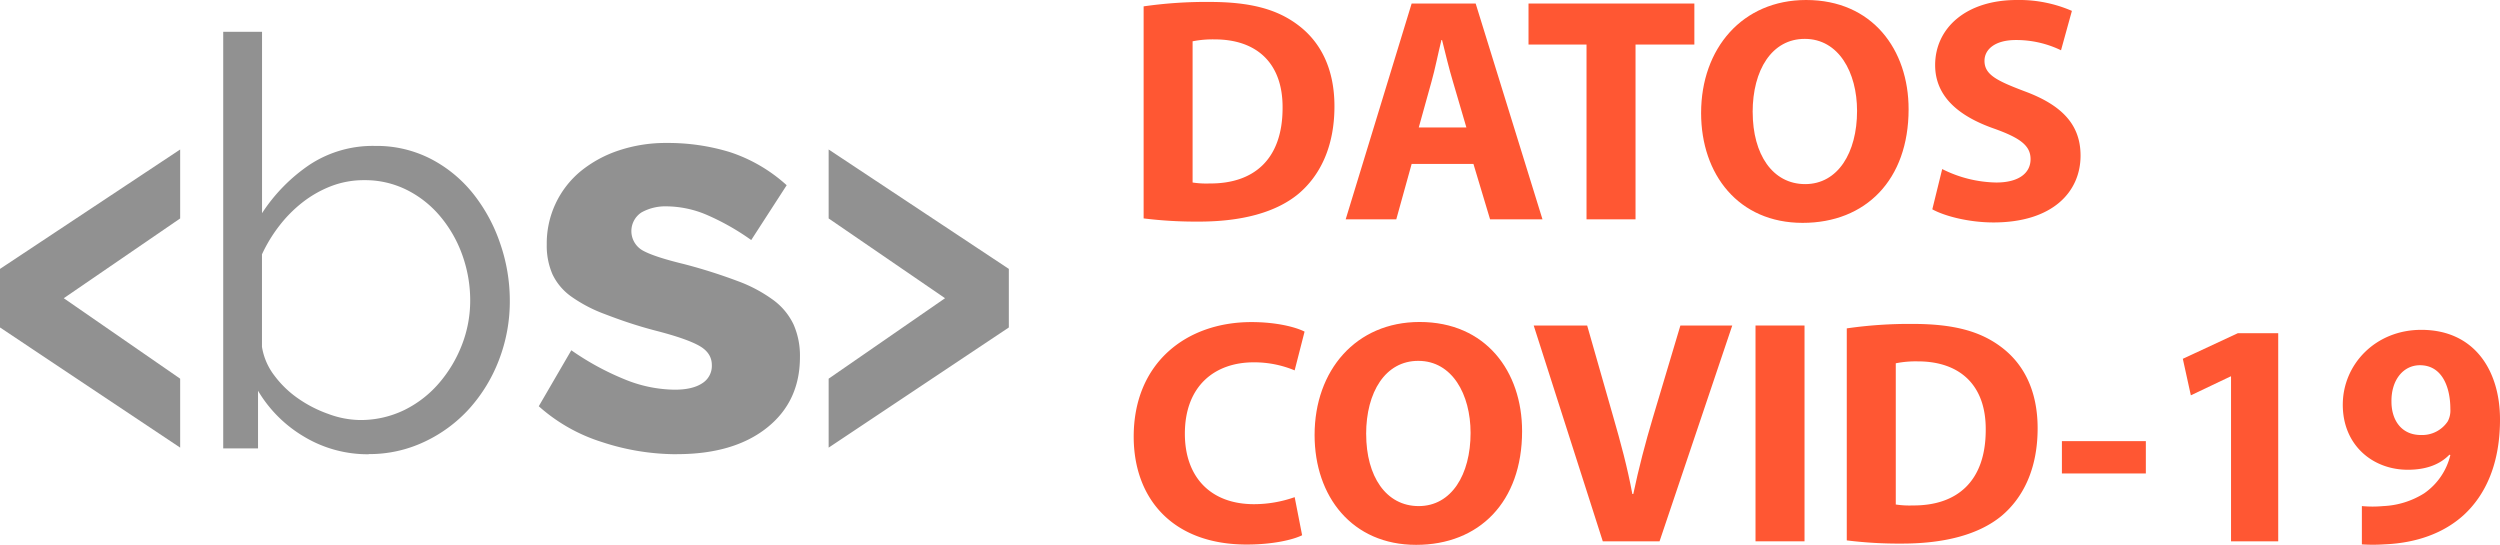 <svg xmlns="http://www.w3.org/2000/svg" viewBox="0 0 785.68 171.23"><defs><style>.cls-1{fill:#919191;}.cls-2{fill:#ff5733;}</style></defs><title>Recurso 1</title><g id="Capa_2" data-name="Capa 2"><g id="Capa_1-2" data-name="Capa 1"><path class="cls-1" d="M113,132a31.39,31.39,0,0,0,14.07-3.14A34.34,34.34,0,0,0,138,120.38a41,41,0,0,0,7.17-12,38.3,38.3,0,0,0,2.6-13.9,42.16,42.16,0,0,0-2.42-14.17,39.46,39.46,0,0,0-6.82-12.1A32.9,32.9,0,0,0,128,59.76a29.36,29.36,0,0,0-13.54-3.14,28.58,28.58,0,0,0-10.4,1.88,35.33,35.33,0,0,0-9,5.11,41.43,41.43,0,0,0-7.35,7.44,46.73,46.73,0,0,0-5.38,8.88V109A19.94,19.94,0,0,0,86.21,118a32.08,32.08,0,0,0,7.53,7.26,39.61,39.61,0,0,0,9.5,4.85A29.45,29.45,0,0,0,113,132m2.87,10.76a38.79,38.79,0,0,1-20.36-5.56A41,41,0,0,1,81.09,122.8v18.11H70.15V10h12.2V67A53.61,53.61,0,0,1,97.42,51.69a36.06,36.06,0,0,1,20.44-5.83A37.18,37.18,0,0,1,135.52,50,41.38,41.38,0,0,1,148.8,61a51.74,51.74,0,0,1,8.42,15.6,54.86,54.86,0,0,1,3,17.84,51.2,51.2,0,0,1-3.4,18.66,49.05,49.05,0,0,1-9.33,15.33,44.36,44.36,0,0,1-14.08,10.4A40.42,40.42,0,0,1,115.89,142.71Z"/><path class="cls-1" d="M212.76,142.75a75,75,0,0,1-23.69-3.86,54,54,0,0,1-19.75-11.22l10.23-17.59a84.92,84.92,0,0,0,16.79,9.15,42.46,42.46,0,0,0,15.7,3.24q5.57,0,8.62-2a6.43,6.43,0,0,0,3.05-5.74c0-2.52-1.29-4.52-3.86-6s-7.09-3.08-13.55-4.75-11.7-3.53-16.07-5.21a45.39,45.39,0,0,1-10.68-5.56,18.17,18.17,0,0,1-5.92-7,22.39,22.39,0,0,1-1.8-9.34A29.4,29.4,0,0,1,182.6,53.72a37.7,37.7,0,0,1,11.94-6.46,46.45,46.45,0,0,1,15-2.33,66.3,66.3,0,0,1,19.83,2.87,49.45,49.45,0,0,1,17.86,10.41L236.09,75.44a75.9,75.9,0,0,0-14.36-8.08,32.84,32.84,0,0,0-12.2-2.51,15.4,15.4,0,0,0-7.9,1.89,7,7,0,0,0,.27,11.93q3.49,2,13,4.31a168.47,168.47,0,0,1,17,5.38,45.26,45.26,0,0,1,11.22,6,20.34,20.34,0,0,1,6.28,7.63,24.31,24.31,0,0,1,2,10.23q0,14-10.42,22.25t-28.17,8.26"/><polygon class="cls-1" points="0 102.91 56.62 140.68 56.62 119.01 20.04 93.72 56.62 68.65 56.62 46.98 0 84.51 0 102.91"/><polygon class="cls-1" points="317.05 102.91 260.42 140.68 260.42 119.01 297 93.72 260.42 68.65 260.42 46.98 317.05 84.51 317.05 102.91"/><path class="cls-2" d="M359.41,2A137.69,137.69,0,0,1,380.14.61c12.88,0,21.23,2.31,27.77,7.24,7,5.23,11.47,13.59,11.47,25.56,0,13-4.73,21.94-11.27,27.47-7.14,5.94-18,8.76-31.29,8.76a133.19,133.19,0,0,1-17.41-1V2ZM374.8,57.36a28.44,28.44,0,0,0,5.34.3c13.88.1,22.94-7.55,22.94-23.75.1-14.09-8.15-21.53-21.33-21.53a32.18,32.18,0,0,0-6.95.6Z"/><path class="cls-2" d="M443.64,51.52l-4.83,17.41h-15.9L443.64,1.11h20.12l21,67.82H468.29l-5.23-17.41Zm17.2-11.47-4.22-14.39c-1.21-4-2.42-9.06-3.42-13.08H453c-1,4-2,9.16-3.12,13.08l-4,14.39Z"/><path class="cls-2" d="M498.58,14H480.37V1.11h52.12V14H514V68.93h-15.4V14Z"/><path class="cls-2" d="M599.82,34.32c0,22.23-13.49,35.72-33.31,35.72-20.13,0-31.9-15.2-31.9-34.52,0-20.33,13-35.52,33-35.52C588.44,0,599.82,15.6,599.82,34.32Zm-49,.9c0,13.28,6.24,22.64,16.5,22.64s16.3-9.86,16.3-23c0-12.18-5.83-22.64-16.4-22.64C556.85,12.18,550.81,22,550.81,35.22Z"/><path class="cls-2" d="M610.38,53.13a39.07,39.07,0,0,0,17,4.23c7,0,10.77-2.92,10.77-7.35,0-4.22-3.22-6.64-11.37-9.56-11.27-3.92-18.62-10.16-18.62-20C608.17,8.86,617.83,0,633.83,0a41.6,41.6,0,0,1,17.31,3.42L647.72,15.8a32.24,32.24,0,0,0-14.19-3.22c-6.64,0-9.86,3-9.86,6.54,0,4.33,3.82,6.24,12.58,9.56,12,4.43,17.61,10.67,17.61,20.23,0,11.37-8.76,21-27.37,21-7.75,0-15.4-2-19.22-4.13Z"/><path class="cls-2" d="M409.22,168.21c-2.82,1.41-9.16,2.92-17.41,2.92-23.45,0-35.52-14.59-35.52-33.91,0-23.15,16.5-36,37-36,7.95,0,14,1.61,16.7,3l-3.12,12.18A33,33,0,0,0,394,113.87c-12.17,0-21.63,7.35-21.63,22.44,0,13.59,8.05,22.14,21.73,22.14a38.47,38.47,0,0,0,12.78-2.21Z"/><path class="cls-2" d="M478.35,135.51c0,22.24-13.48,35.72-33.31,35.72-20.12,0-31.9-15.2-31.9-34.52,0-20.32,13-35.52,33-35.52C467,101.19,478.35,116.79,478.35,135.51Zm-49,.9c0,13.29,6.24,22.64,16.51,22.64s16.3-9.86,16.3-23c0-12.18-5.84-22.64-16.4-22.64C435.38,113.37,429.34,123.23,429.34,136.41Z"/><path class="cls-2" d="M503.71,170.12,482,102.3h16.8L507,131c2.32,8.05,4.43,15.8,6,24.25h.3c1.71-8.15,3.83-16.2,6.14-23.95l8.66-29h16.3l-22.85,67.82Z"/><path class="cls-2" d="M567.11,102.3v67.82h-15.4V102.3Z"/><path class="cls-2" d="M580.39,103.2a137.79,137.79,0,0,1,20.73-1.4c12.88,0,21.23,2.31,27.78,7.24,7,5.23,11.47,13.59,11.47,25.56,0,13-4.73,21.94-11.27,27.47-7.15,5.94-18,8.76-31.3,8.76a131.54,131.54,0,0,1-17.41-1V103.2Zm15.4,55.35a28.38,28.38,0,0,0,5.33.3c13.89.1,22.94-7.54,22.94-23.75.11-14.08-8.15-21.53-21.33-21.53a32.07,32.07,0,0,0-6.94.6Z"/><path class="cls-2" d="M674.38,138.63v10.16H648V138.63Z"/><path class="cls-2" d="M701.15,118.3H701l-12.48,5.94L686,112.76l17.3-8.05h12.68v65.41H701.15V118.3Z"/><path class="cls-2" d="M742.31,159.05a36.24,36.24,0,0,0,6.64,0,26.31,26.31,0,0,0,12.88-4A20.34,20.34,0,0,0,770.08,143l-.3-.1c-2.92,3-7.14,4.73-13.08,4.73-11.07,0-20.43-7.75-20.43-20.43s10.27-23.54,24.66-23.54c16.8,0,24.75,12.88,24.75,28.17,0,13.59-4.33,23.55-11.47,30.09-6.24,5.64-14.8,8.76-25,9.16a53.05,53.05,0,0,1-6.94,0v-12Zm9.26-32.8c0,5.63,3,10.46,9.26,10.46a9.65,9.65,0,0,0,8.45-4.32,7.28,7.28,0,0,0,.8-3.83c0-6.94-2.61-13.78-9.56-13.78C755.29,114.78,751.47,119.41,751.57,126.25Z"/></g></g></svg>